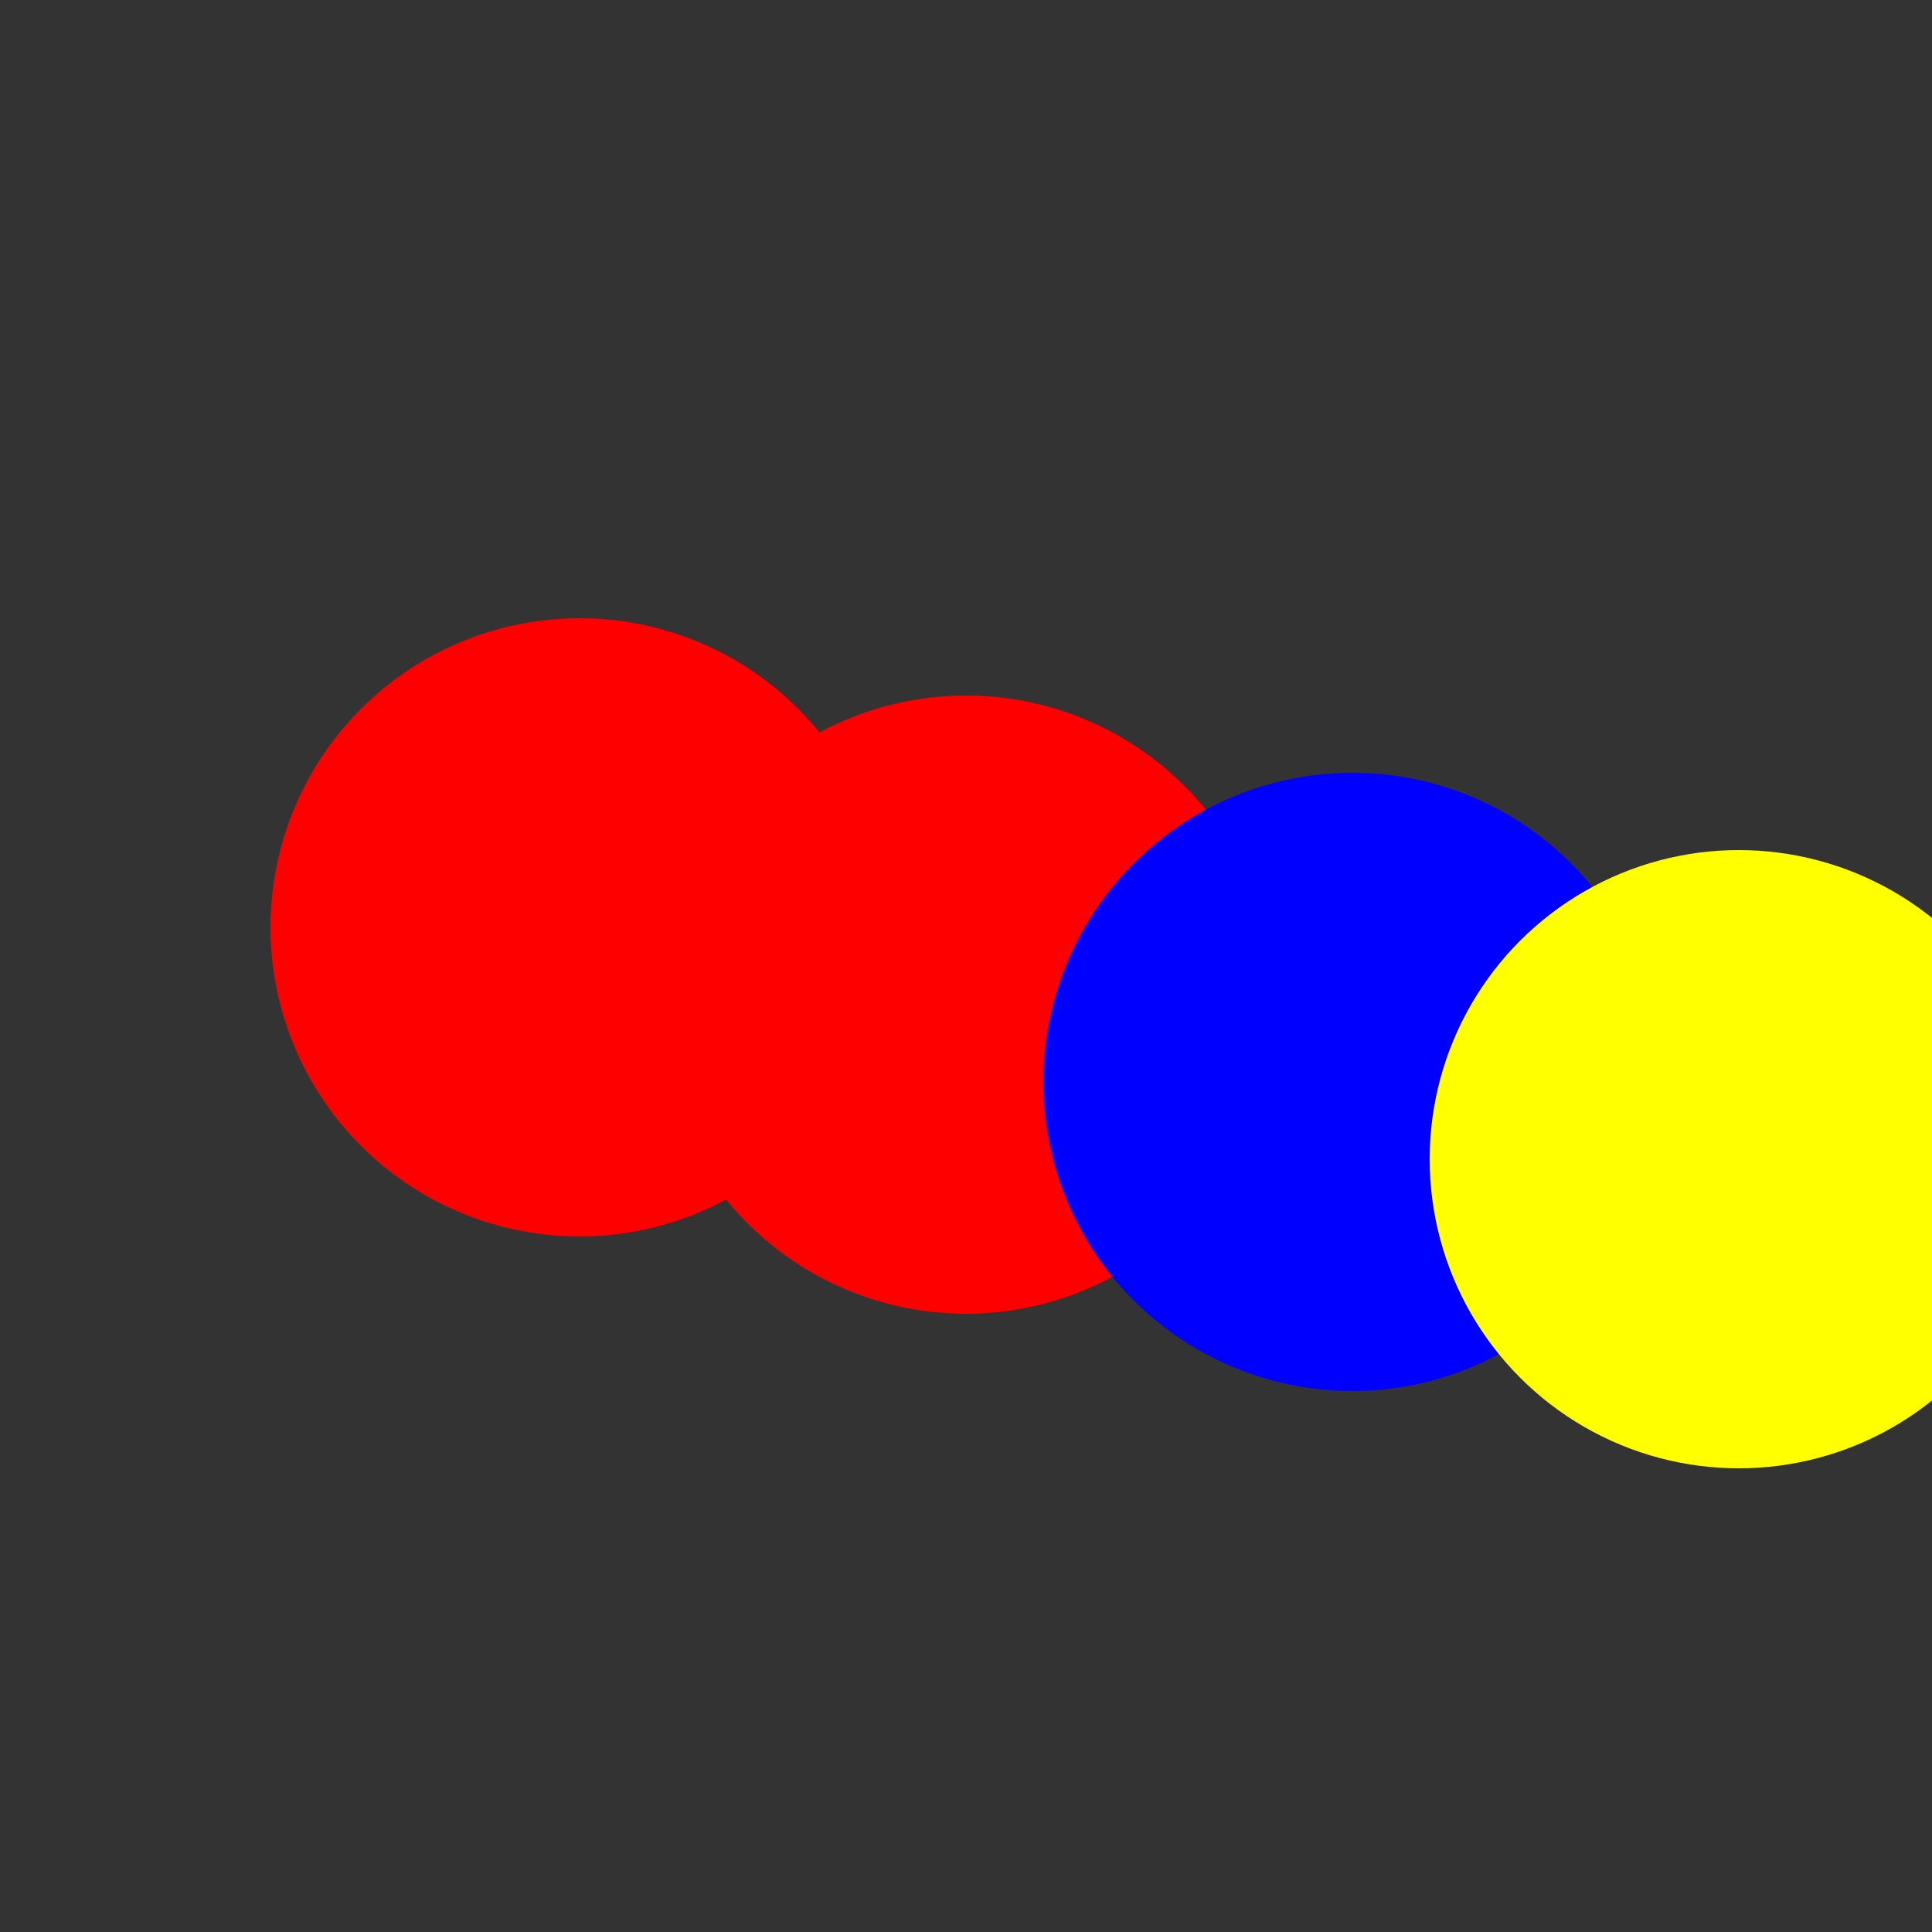 <?xml version='1.0' encoding='utf-8'?>
<svg xmlns="http://www.w3.org/2000/svg" height="500" version="1.1" viewBox="0 0 500 500" width="500">
  <rect x="0" y="0" width="500" height="500" fill="#333333" stroke="none"/>
  <g id="group">
    <circle cx="150" cy="240" fill="red" r="80" />
    <circle cx="250" cy="260" fill="red" r="80" />
    <circle cx="350" cy="280" fill="blue" r="80" />
    <circle cx="450" cy="300" fill="yellow" r="80" />
  </g>
</svg>
